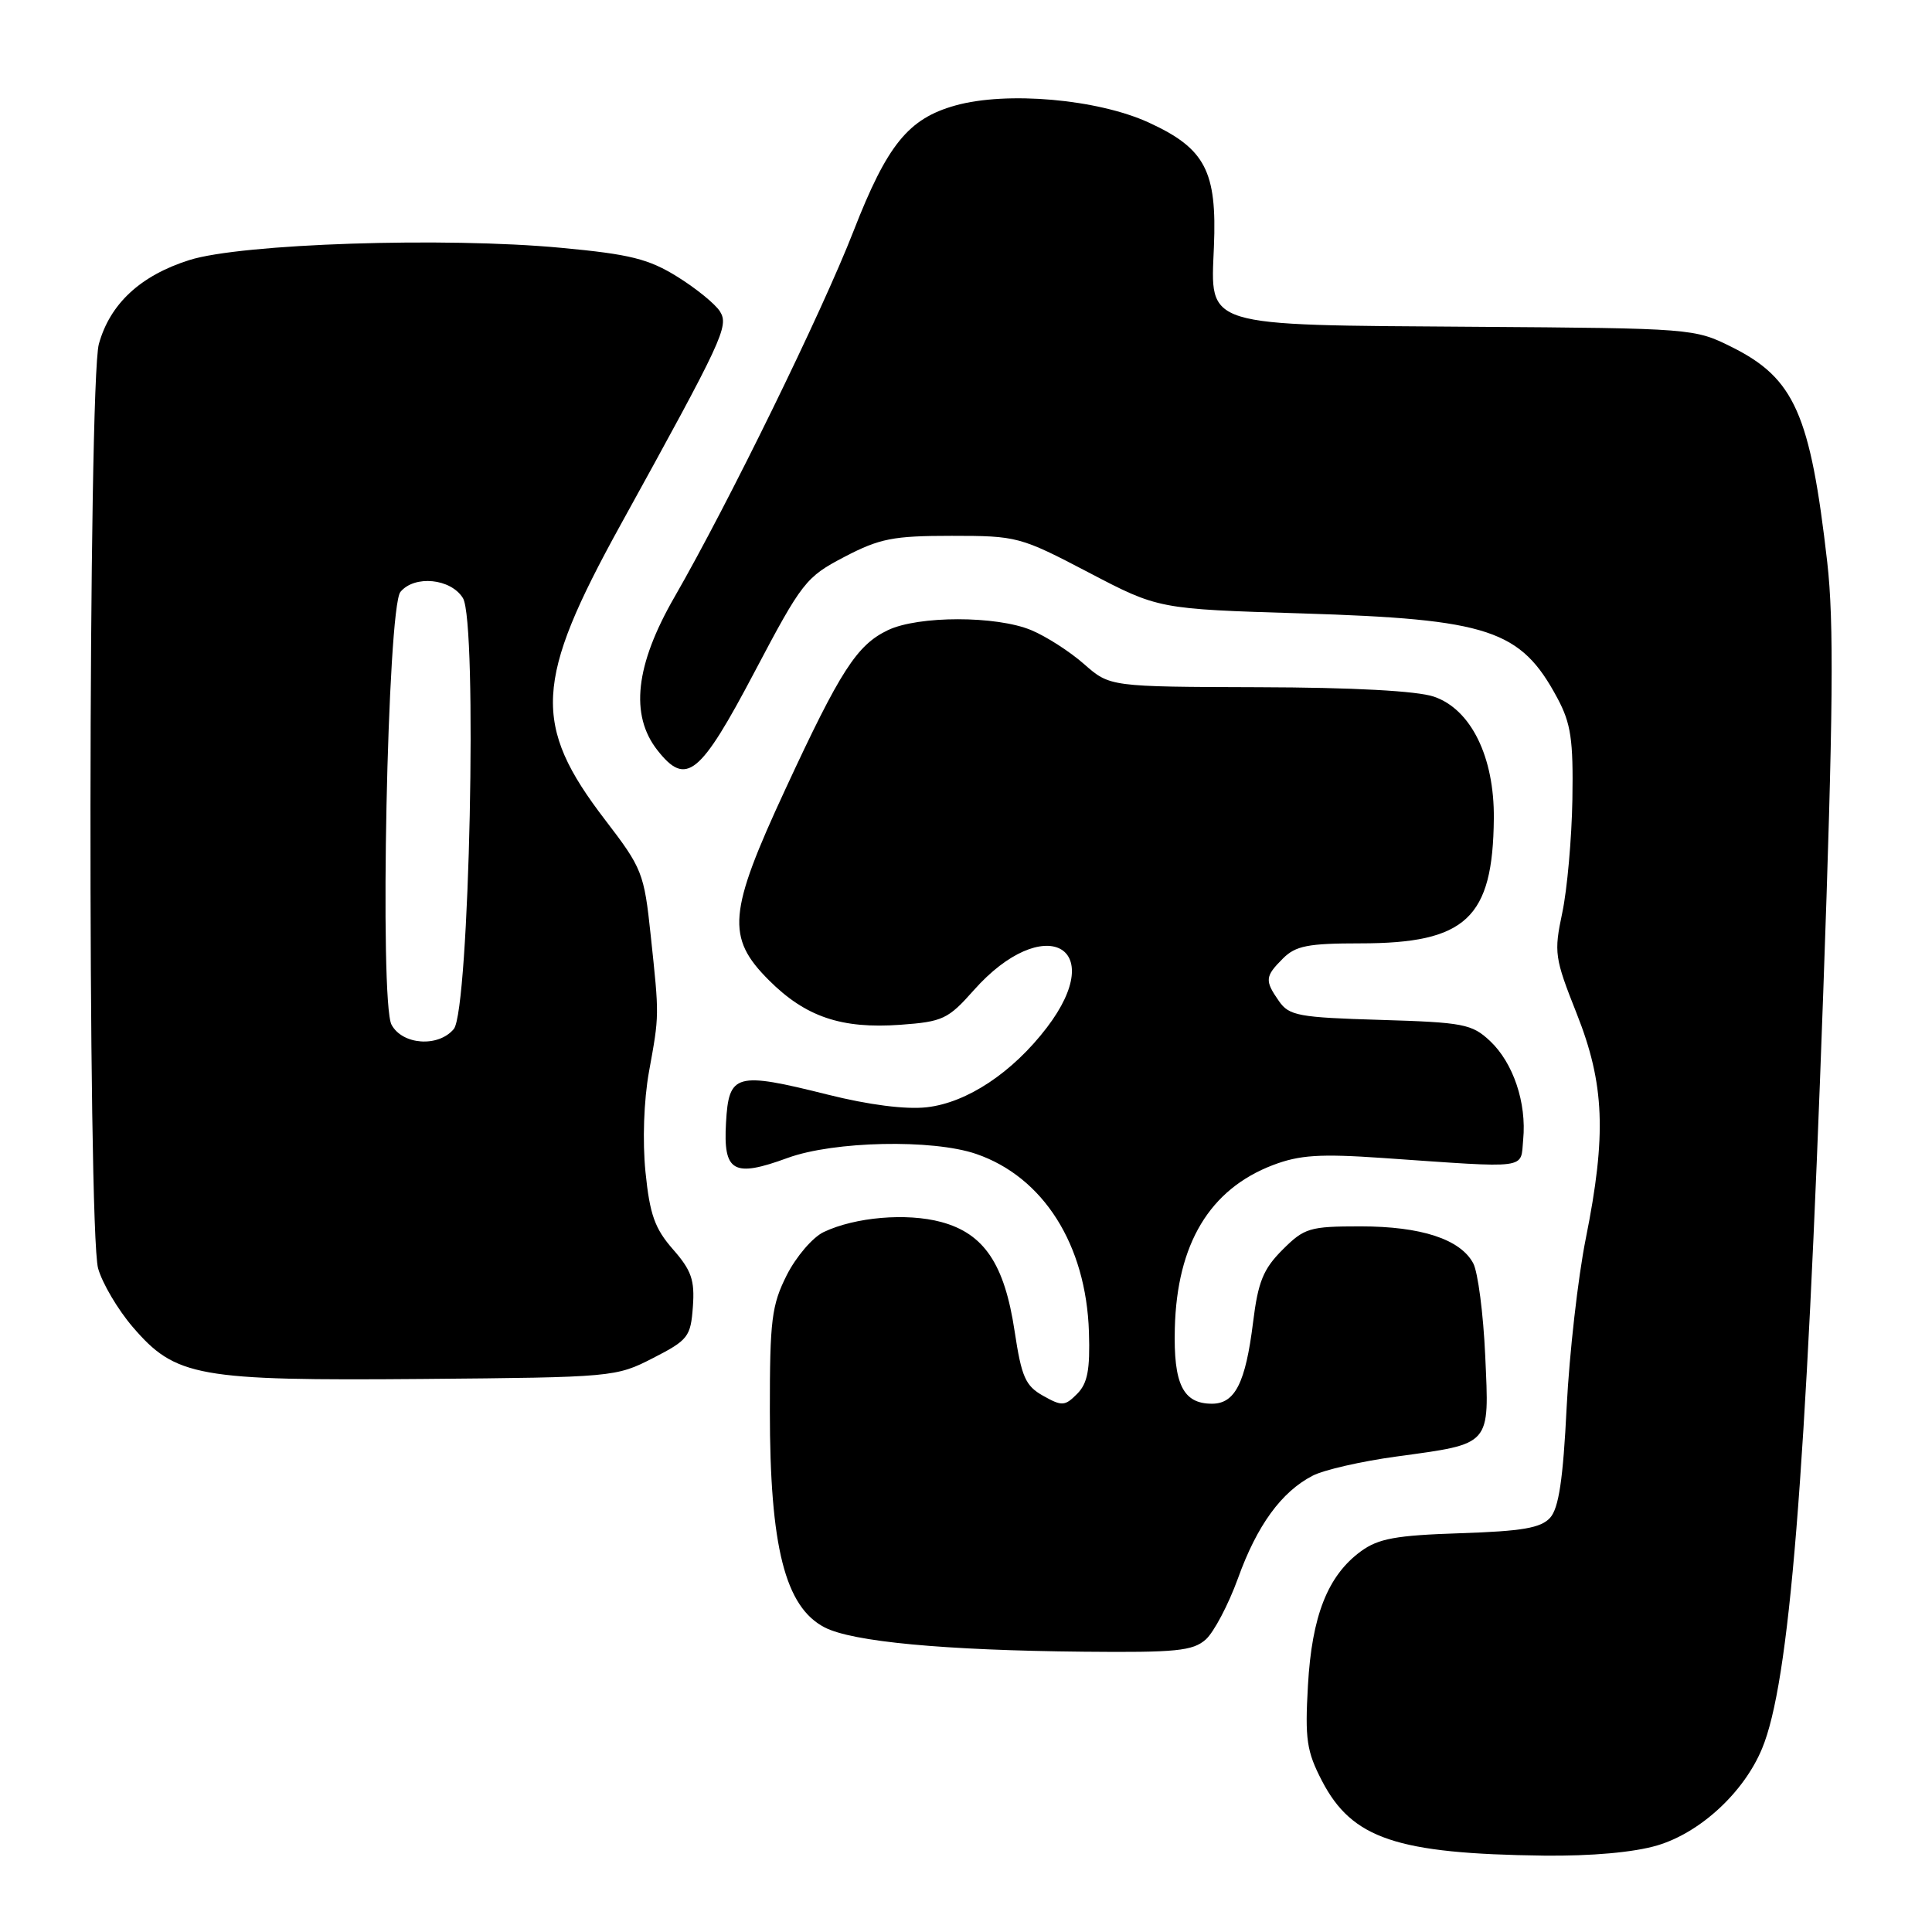 <?xml version="1.0" encoding="UTF-8" standalone="no"?>
<!DOCTYPE svg PUBLIC "-//W3C//DTD SVG 1.1//EN" "http://www.w3.org/Graphics/SVG/1.1/DTD/svg11.dtd" >
<svg xmlns="http://www.w3.org/2000/svg" xmlns:xlink="http://www.w3.org/1999/xlink" version="1.1" viewBox="0 0 256 256">
 <g >
 <path fill="currentColor"
d=" M 219.59 244.53 C 225.29 242.84 231.07 237.51 233.48 231.70 C 237.11 223.01 239.28 196.15 241.59 131.50 C 242.91 94.43 243.02 82.39 242.12 74.50 C 239.88 54.88 237.78 50.14 229.50 46.00 C 224.54 43.52 224.26 43.50 195.28 43.30 C 159.15 43.05 160.41 43.43 160.85 32.71 C 161.27 22.66 159.70 19.67 152.20 16.23 C 145.42 13.13 133.40 12.07 126.58 13.98 C 120.36 15.72 117.56 19.17 113.10 30.61 C 108.92 41.36 96.51 66.71 89.38 79.10 C 84.18 88.12 83.44 94.75 87.12 99.42 C 90.92 104.25 92.74 102.78 99.98 89.04 C 106.28 77.10 106.78 76.46 111.89 73.79 C 116.56 71.35 118.34 71.00 126.10 71.00 C 134.77 71.00 135.18 71.11 144.24 75.85 C 153.50 80.70 153.50 80.70 172.50 81.28 C 197.32 82.05 201.50 83.43 206.36 92.50 C 208.16 95.86 208.48 98.01 208.35 105.93 C 208.26 111.12 207.66 117.87 207.01 120.94 C 205.89 126.23 205.99 126.92 208.91 134.28 C 212.62 143.62 212.89 150.33 210.12 164.14 C 209.09 169.29 207.95 179.33 207.59 186.45 C 207.12 196.03 206.54 199.85 205.40 201.11 C 204.17 202.47 201.70 202.89 193.50 203.16 C 184.95 203.44 182.65 203.86 180.32 205.56 C 175.93 208.78 173.83 214.10 173.31 223.32 C 172.90 230.48 173.14 232.06 175.17 235.98 C 179.16 243.65 185.06 245.63 204.57 245.88 C 210.87 245.95 216.49 245.45 219.59 244.53 Z  M 159.76 217.25 C 160.84 216.29 162.77 212.63 164.04 209.13 C 166.56 202.12 169.80 197.67 173.93 195.54 C 175.40 194.77 180.39 193.63 185.02 193.00 C 197.70 191.26 197.34 191.67 196.80 179.65 C 196.55 174.07 195.83 168.55 195.21 167.39 C 193.50 164.20 188.31 162.50 180.27 162.50 C 173.52 162.50 172.83 162.71 169.94 165.60 C 167.39 168.15 166.70 169.84 166.04 175.20 C 165.04 183.25 163.65 186.00 160.59 186.00 C 156.76 186.00 155.48 183.41 155.67 176.01 C 155.95 164.81 160.29 157.58 168.67 154.38 C 172.20 153.04 174.87 152.86 183.24 153.44 C 202.89 154.80 201.45 154.99 201.83 151.00 C 202.30 146.13 200.51 140.83 197.44 137.94 C 195.04 135.69 193.93 135.47 182.90 135.14 C 172.10 134.82 170.82 134.59 169.48 132.67 C 167.56 129.92 167.61 129.39 170.00 127.00 C 171.68 125.32 173.33 125.00 180.25 125.00 C 194.27 125.00 197.82 121.67 197.94 108.46 C 198.02 100.30 194.91 93.98 190.00 92.31 C 187.78 91.55 179.29 91.09 166.78 91.06 C 147.07 91.00 147.07 91.00 143.65 88.00 C 141.77 86.34 138.62 84.32 136.65 83.50 C 132.03 81.57 121.70 81.57 117.65 83.50 C 113.54 85.47 111.37 88.82 104.07 104.57 C 96.48 120.93 96.20 124.20 101.88 129.88 C 106.74 134.74 111.49 136.35 119.29 135.79 C 124.93 135.38 125.63 135.05 129.04 131.20 C 138.26 120.82 147.00 125.29 138.72 136.15 C 134.17 142.11 128.14 146.12 122.79 146.72 C 120.01 147.03 115.13 146.41 109.67 145.04 C 97.47 141.99 96.57 142.24 96.20 148.76 C 95.82 155.30 97.17 156.07 104.37 153.43 C 110.48 151.20 123.55 150.92 129.34 152.90 C 138.24 155.95 143.92 164.91 144.29 176.50 C 144.45 181.50 144.11 183.31 142.72 184.70 C 141.10 186.33 140.71 186.35 138.22 184.95 C 135.87 183.63 135.36 182.47 134.44 176.38 C 133.10 167.47 130.39 163.45 124.71 161.92 C 120.14 160.69 113.31 161.27 109.15 163.25 C 107.69 163.94 105.49 166.51 104.25 168.96 C 102.25 172.94 102.00 174.90 102.01 186.96 C 102.01 204.96 104.03 212.93 109.27 215.64 C 112.95 217.54 125.04 218.68 143.64 218.86 C 155.81 218.98 158.05 218.76 159.76 217.25 Z  M 86.53 179.95 C 91.19 177.56 91.52 177.13 91.81 173.15 C 92.07 169.62 91.62 168.33 89.17 165.54 C 86.76 162.79 86.10 160.93 85.53 155.30 C 85.12 151.21 85.31 145.82 85.99 142.03 C 87.37 134.42 87.37 134.74 86.22 123.92 C 85.35 115.69 85.10 115.05 80.19 108.65 C 70.51 96.02 70.80 90.27 82.21 69.58 C 95.82 44.90 96.61 43.22 95.40 41.27 C 94.80 40.30 92.26 38.23 89.77 36.68 C 85.96 34.31 83.50 33.69 74.37 32.84 C 58.98 31.39 31.96 32.28 25.09 34.46 C 18.61 36.51 14.58 40.25 13.10 45.58 C 11.68 50.71 11.59 162.97 13.00 168.07 C 13.55 170.03 15.60 173.51 17.57 175.81 C 23.26 182.45 26.15 182.97 56.03 182.72 C 81.24 182.50 81.62 182.47 86.53 179.95 Z  M 51.88 135.78 C 50.26 132.75 51.33 80.51 53.06 78.43 C 54.93 76.17 59.74 76.65 61.34 79.25 C 63.29 82.43 62.20 133.85 60.13 136.35 C 58.09 138.80 53.32 138.47 51.88 135.78 Z "/>
</g>
</svg>